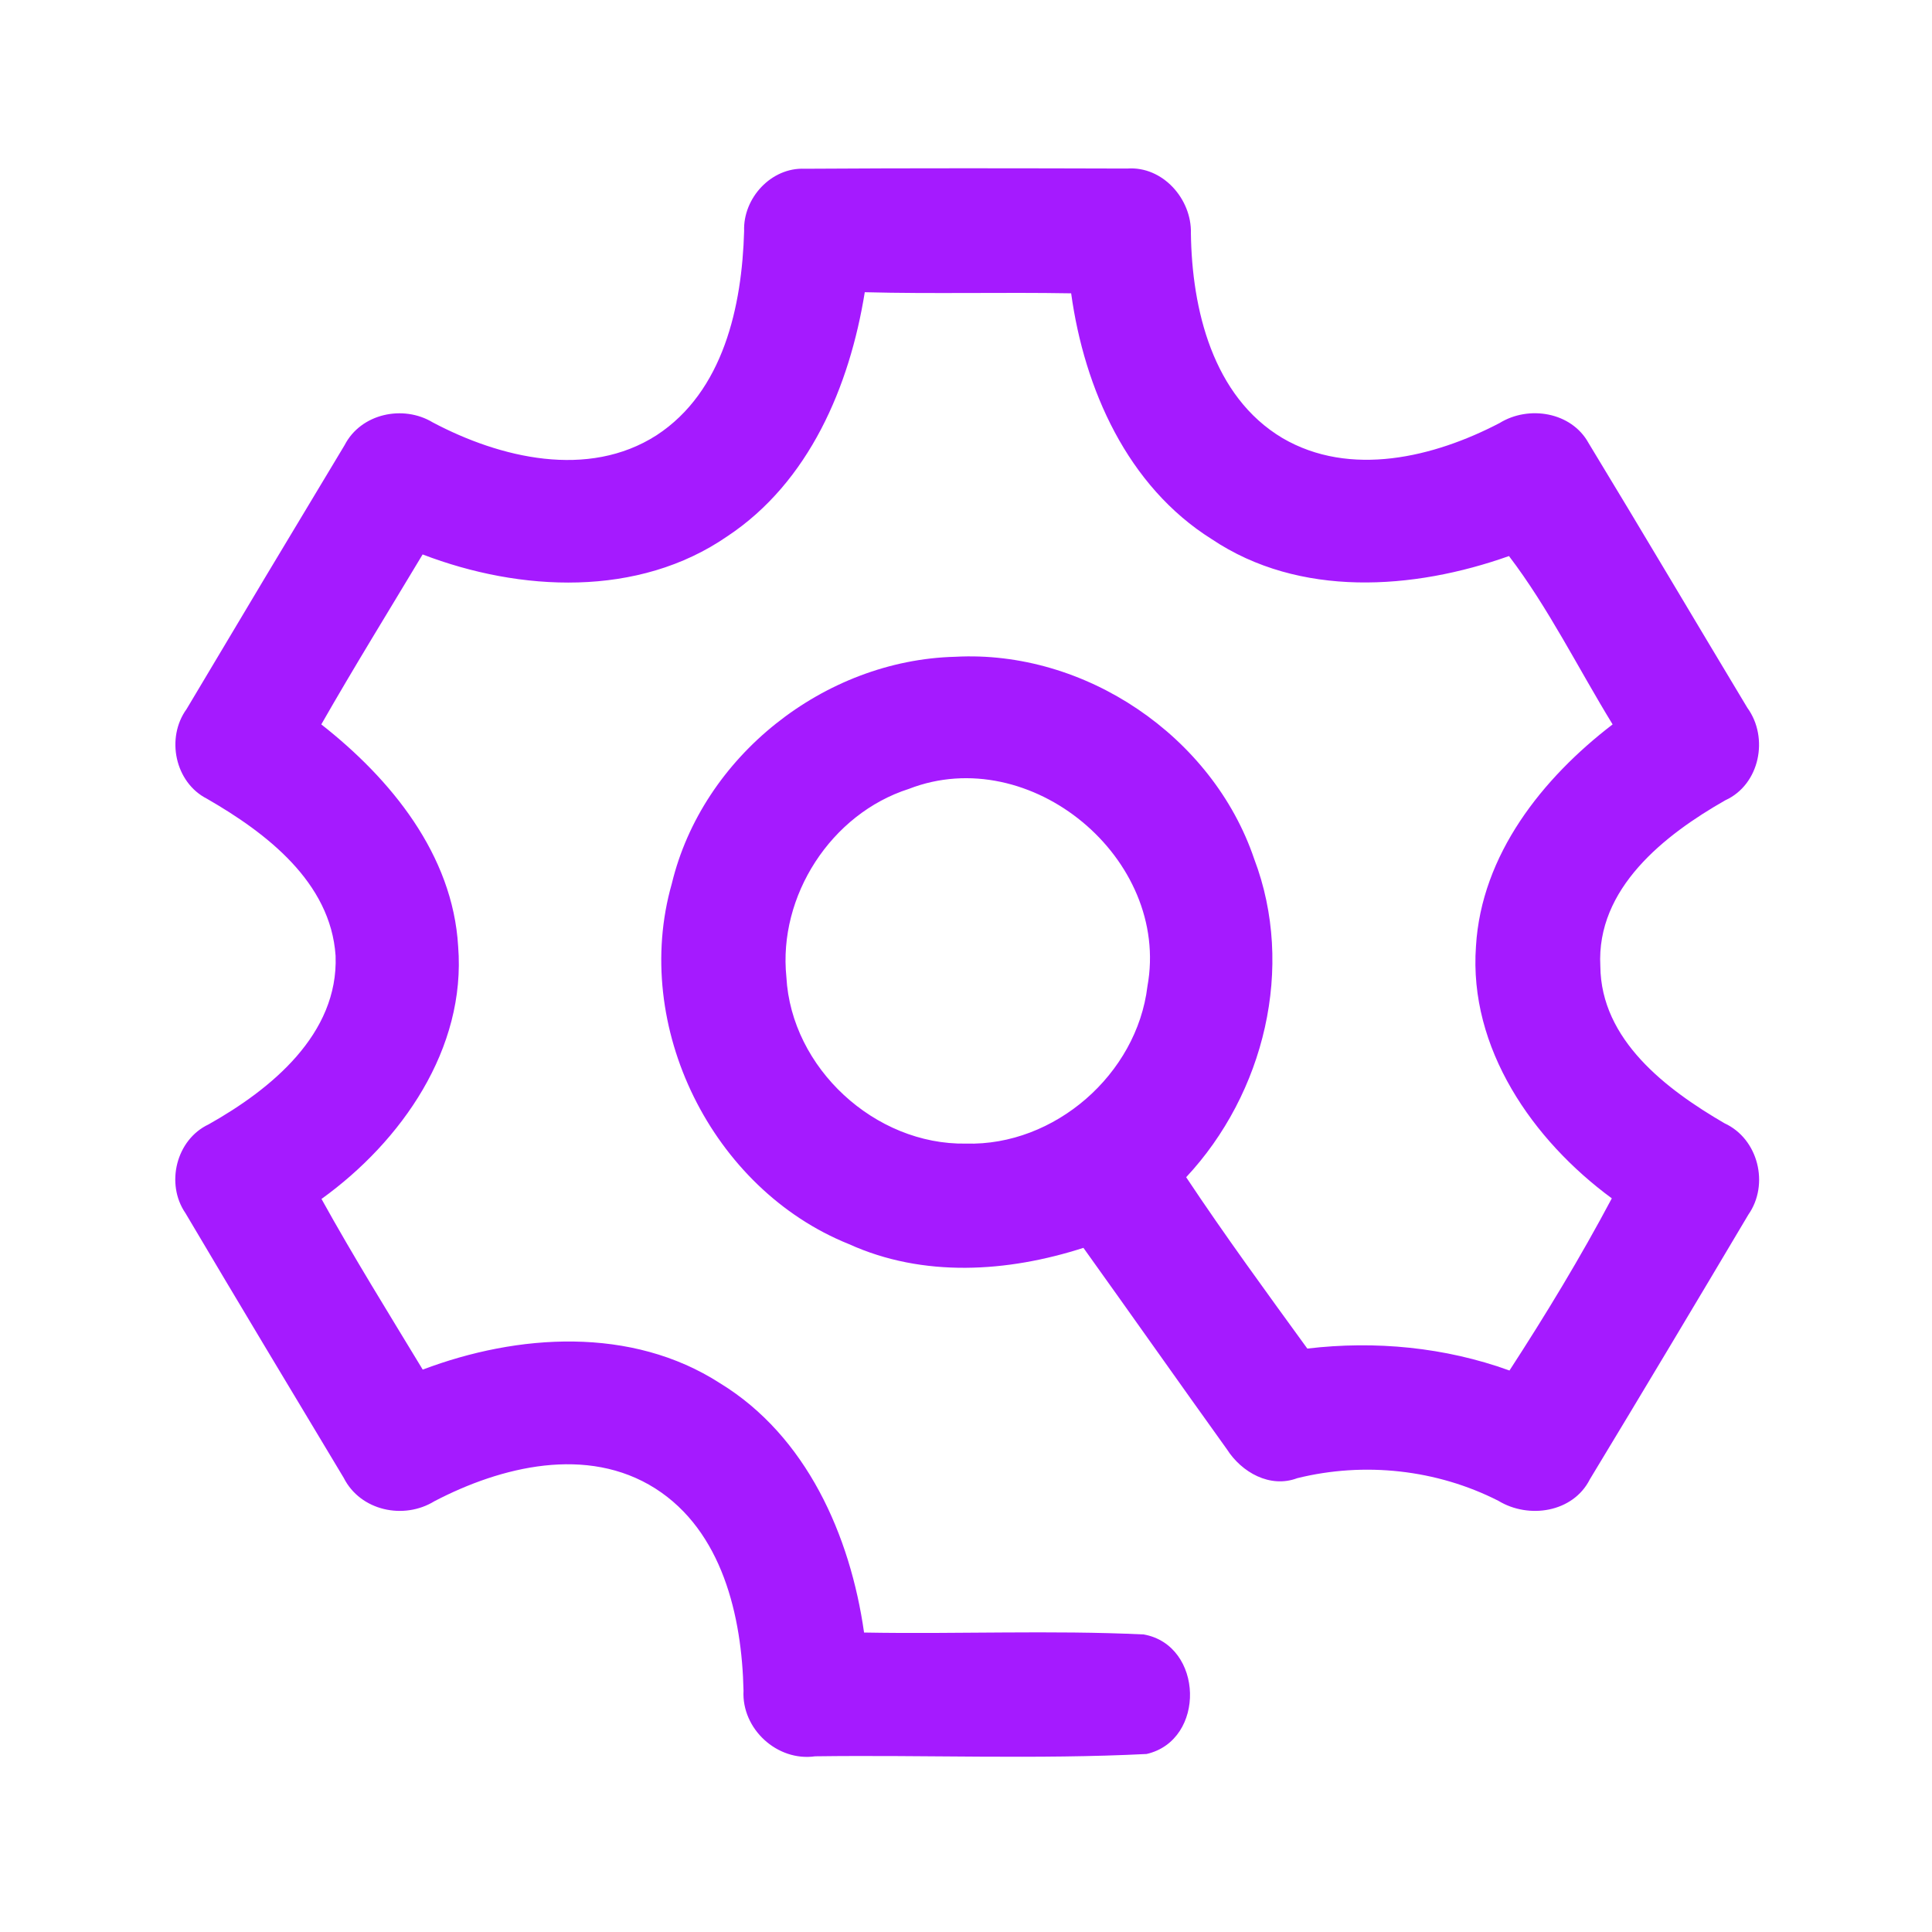 <?xml version="1.0" encoding="UTF-8" ?>
<!DOCTYPE svg PUBLIC "-//W3C//DTD SVG 1.1//EN" "http://www.w3.org/Graphics/SVG/1.1/DTD/svg11.dtd">
<svg width="192pt" height="192pt" viewBox="0 0 192 192" version="1.1" xmlns="http://www.w3.org/2000/svg">
<g id="#a51affff">
<path fill="#a51aff" opacity="1.00" d=" M 73.95 22.96 C 73.83 19.69 76.64 16.62 79.97 16.77 C 90.65 16.70 101.34 16.72 112.02 16.75 C 115.55 16.49 118.44 19.78 118.35 23.18 C 118.45 30.71 120.51 39.39 127.44 43.53 C 134.18 47.48 142.52 45.44 149.03 42.04 C 151.93 40.25 156.17 40.94 157.87 44.03 C 163.18 52.77 168.38 61.58 173.65 70.34 C 175.81 73.31 174.89 77.97 171.46 79.53 C 165.42 82.97 158.62 88.29 159.04 96.02 C 159.10 103.36 165.61 108.27 171.38 111.63 C 174.75 113.18 175.85 117.71 173.75 120.71 C 168.53 129.50 163.29 138.27 158.00 147.01 C 156.33 150.32 151.92 150.98 148.91 149.15 C 142.78 146.03 135.59 145.25 128.92 146.90 C 126.21 147.92 123.39 146.32 121.93 144.03 C 117.15 137.37 112.44 130.67 107.67 124.01 C 100.12 126.44 91.75 126.99 84.37 123.64 C 70.74 118.17 62.73 101.97 66.76 87.83 C 69.81 75.14 81.93 65.60 94.92 65.27 C 107.81 64.57 120.50 73.14 124.64 85.36 C 128.73 96.12 125.64 108.68 117.88 116.99 C 121.73 122.78 125.84 128.40 129.92 134.02 C 136.68 133.22 143.60 133.88 150.01 136.20 C 153.62 130.64 157.07 124.95 160.18 119.09 C 152.32 113.31 145.95 104.18 146.68 94.04 C 147.22 84.94 153.28 77.34 160.26 71.99 C 156.85 66.43 153.87 60.39 149.96 55.26 C 140.47 58.63 129.14 59.43 120.42 53.58 C 112.04 48.32 107.76 38.65 106.45 29.15 C 99.61 29.03 92.77 29.22 85.94 29.04 C 84.44 38.37 80.42 47.90 72.29 53.29 C 63.43 59.41 51.68 58.81 42.00 55.10 C 38.63 60.72 35.18 66.30 31.93 71.99 C 38.84 77.41 44.99 84.92 45.53 94.04 C 46.34 104.23 39.90 113.42 31.95 119.15 C 35.13 124.90 38.61 130.49 42.01 136.11 C 51.46 132.54 62.75 131.79 71.55 137.46 C 80.15 142.71 84.50 152.60 85.87 162.24 C 95.13 162.41 104.41 161.99 113.66 162.43 C 119.62 163.49 119.87 172.94 113.95 174.31 C 102.99 174.86 91.98 174.39 81.01 174.54 C 77.23 175.08 73.69 171.81 73.89 168.02 C 73.73 160.61 71.78 152.16 65.12 147.92 C 58.35 143.63 49.80 145.73 43.17 149.19 C 40.12 151.07 35.81 150.14 34.16 146.87 C 28.90 138.11 23.63 129.35 18.43 120.56 C 16.43 117.65 17.50 113.26 20.73 111.74 C 26.90 108.27 33.65 102.79 33.35 94.98 C 32.86 87.65 26.44 82.76 20.57 79.38 C 17.38 77.76 16.47 73.33 18.54 70.47 C 23.75 61.71 28.99 52.96 34.25 44.23 C 35.87 41.09 40.07 40.20 43.01 41.98 C 49.70 45.52 58.43 47.62 65.24 43.26 C 71.91 38.91 73.74 30.40 73.95 22.96 M 90.32 78.40 C 82.59 80.87 77.32 89.04 78.15 97.10 C 78.64 106.14 86.95 113.80 95.99 113.65 C 104.81 113.90 112.98 106.76 114.03 98.02 C 116.35 85.32 102.39 73.71 90.32 78.40 Z" />
</g>
</svg>
